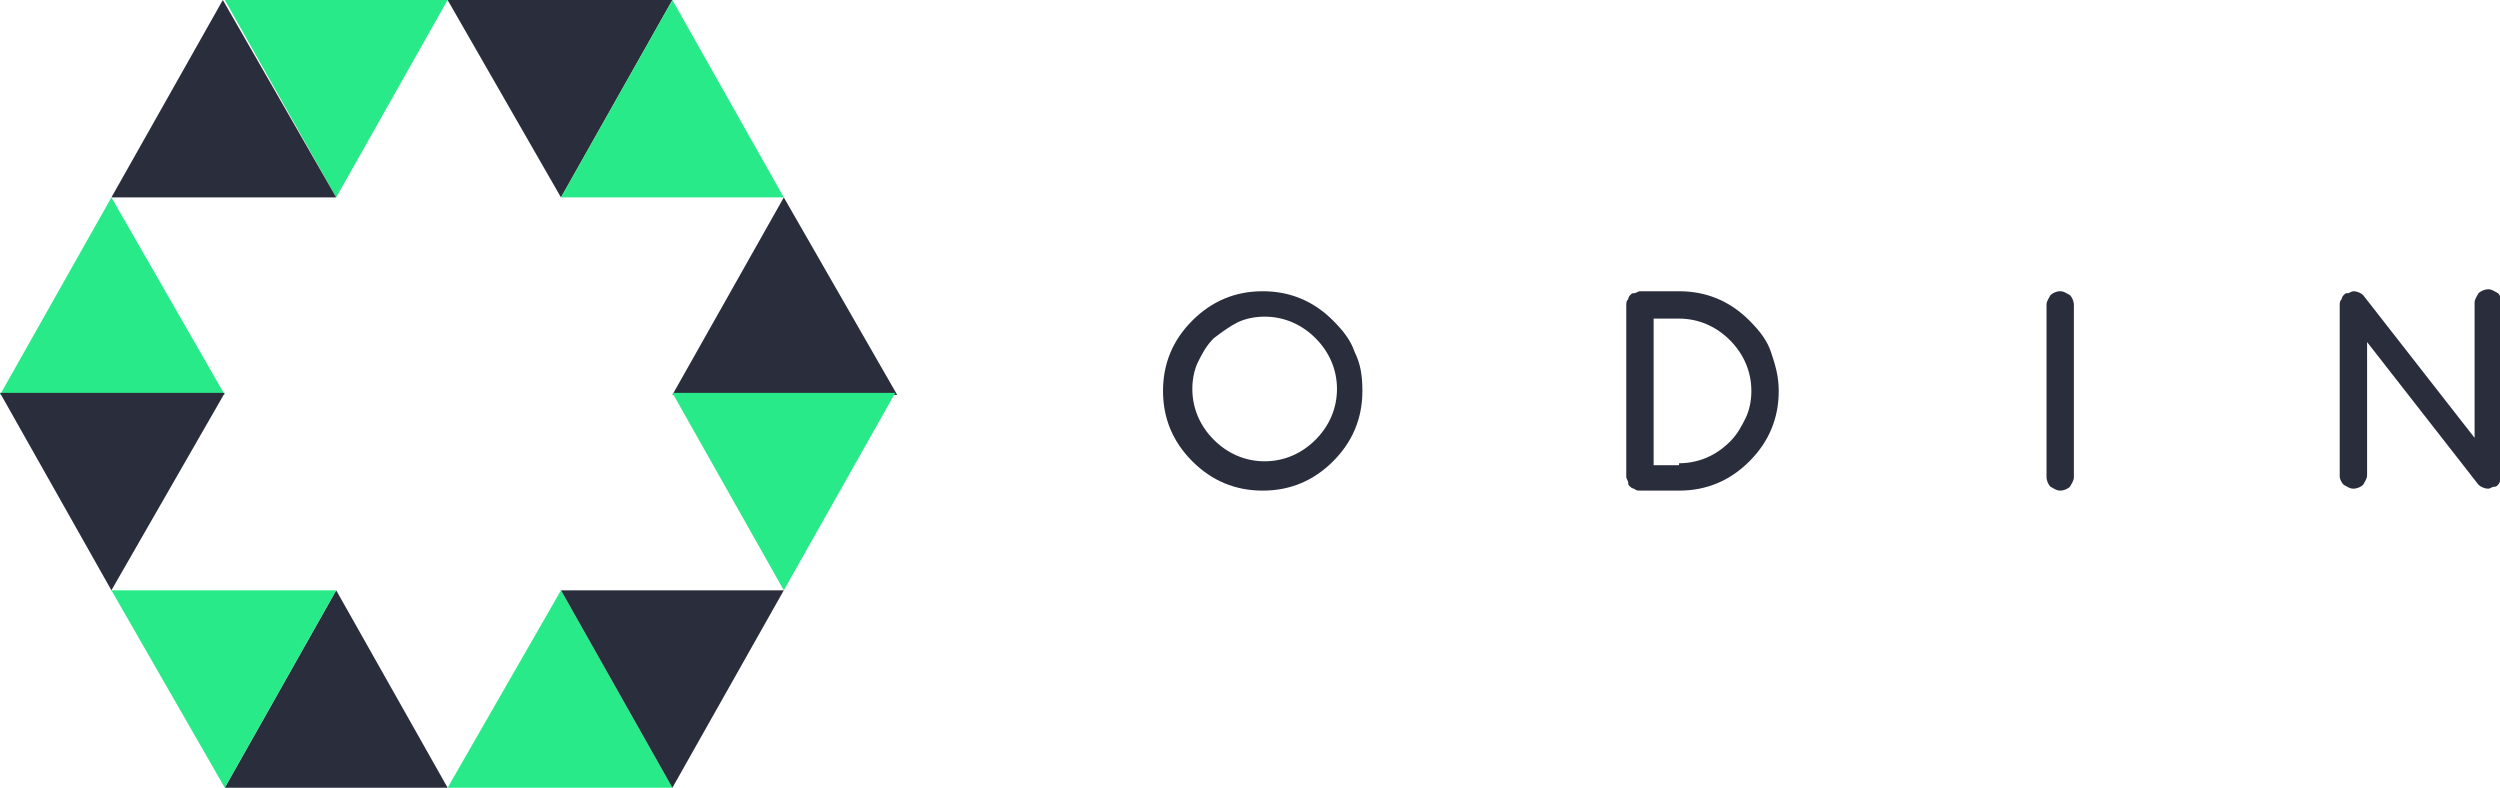 <?xml version="1.0" encoding="utf-8"?>
<!-- Generator: Adobe Illustrator 19.0.0, SVG Export Plug-In . SVG Version: 6.00 Build 0)  -->
<svg version="1.1" id="Header" xmlns="http://www.w3.org/2000/svg" xmlns:xlink="http://www.w3.org/1999/xlink" x="0px" y="0px"
	 viewBox="0 0 127.9 40.3" style="enable-background:new 0 0 127.9 40.3;" xml:space="preserve">
<style type="text/css">
	.st0{fill:#2A2D3C;}
	.st1{fill:#28EA89;}
</style>
<g>
	<path class="st0" d="M69.7,20c0,1.4-0.5,2.6-1.5,3.6c-1,1-2.2,1.5-3.6,1.5c-1.4,0-2.6-0.5-3.6-1.5c-1-1-1.5-2.2-1.5-3.6
		c0-1.4,0.5-2.6,1.5-3.6c1-1,2.2-1.5,3.6-1.5c1.4,0,2.6,0.5,3.6,1.5c0.5,0.5,0.9,1,1.1,1.6C69.6,18.6,69.7,19.2,69.7,20z M64.7,16.2
		c-0.5,0-1,0.1-1.4,0.3c-0.4,0.2-0.8,0.5-1.2,0.8c-0.4,0.4-0.6,0.8-0.8,1.2c-0.2,0.4-0.3,0.9-0.3,1.4c0,1,0.4,1.9,1.1,2.6
		c0.7,0.7,1.6,1.1,2.6,1.1c1,0,1.9-0.4,2.6-1.1c0.7-0.7,1.1-1.6,1.1-2.6c0-1-0.4-1.9-1.1-2.6C66.6,16.6,65.7,16.2,64.7,16.2z"/>
	<path class="st0" d="M85.9,14.9c1.4,0,2.6,0.5,3.6,1.5c0.5,0.5,0.9,1,1.1,1.6c0.2,0.6,0.4,1.2,0.4,2c0,1.4-0.5,2.6-1.5,3.6
		c-1,1-2.2,1.5-3.6,1.5h-2c-0.1,0-0.2,0-0.3-0.1c-0.1,0-0.2-0.1-0.2-0.1c-0.1-0.1-0.1-0.1-0.1-0.2c0-0.1-0.1-0.2-0.1-0.3v-8.8
		c0-0.1,0-0.2,0.1-0.3c0-0.1,0.1-0.2,0.1-0.2c0.1-0.1,0.1-0.1,0.2-0.1c0.1,0,0.2-0.1,0.3-0.1H85.9z M85.9,23.7c1,0,1.9-0.4,2.6-1.1
		c0.4-0.4,0.6-0.8,0.8-1.2c0.2-0.4,0.3-0.9,0.3-1.4c0-1-0.4-1.9-1.1-2.6c-0.7-0.7-1.6-1.1-2.6-1.1h-1.3v7.5H85.9z"/>
	<g>
		<polygon class="st1" points="5.7,10.1 11.5,20.2 0,20.2 		"/>
		<polygon class="st1" points="17.2,10.1 11.5,0 22.9,0 		"/>
		<polygon class="st0" points="28.7,10.1 22.9,0 34.4,0 		"/>
		<polygon class="st0" points="11.4,0 17.2,10.1 5.7,10.1 		"/>
		<polygon class="st1" points="34.4,0 40.1,10.1 28.7,10.1 		"/>
		<polygon class="st0" points="40.1,10.1 34.4,20.2 45.9,20.2 		"/>
		<polygon class="st1" points="28.7,30.2 34.4,40.3 22.9,40.3 		"/>
		<polygon class="st0" points="17.2,30.2 22.9,40.3 11.5,40.3 		"/>
		<polygon class="st0" points="34.4,40.3 28.7,30.2 40.1,30.2 		"/>
		<polygon class="st1" points="11.5,40.3 5.7,30.2 17.2,30.2 		"/>
		<polygon class="st0" points="5.7,30.2 11.5,20.1 0,20.1 		"/>
		<path class="st1" d="M34.4,20.1L34.4,20.1L34.4,20.1L34.4,20.1z M45.9,20.1L45.9,20.1L45.9,20.1L45.9,20.1z M40.1,30.2l5.7-10.1
			H34.4L40.1,30.2z"/>
	</g>
	<path class="st0" d="M106.1,24.4c0,0.2-0.1,0.3-0.2,0.5c-0.1,0.1-0.3,0.2-0.5,0.2c-0.2,0-0.3-0.1-0.5-0.2c-0.1-0.1-0.2-0.3-0.2-0.5
		v-8.8c0-0.2,0.1-0.3,0.2-0.5c0.1-0.1,0.3-0.2,0.5-0.2c0.2,0,0.3,0.1,0.5,0.2c0.1,0.1,0.2,0.3,0.2,0.5V24.4z"/>
	<path class="st0" d="M119.7,24.4v-8.8c0-0.1,0-0.2,0.1-0.3c0-0.1,0.1-0.2,0.1-0.2c0.1-0.1,0.1-0.1,0.2-0.1c0.1,0,0.2-0.1,0.3-0.1
		c0.2,0,0.4,0.1,0.5,0.2l5.7,7.3v-6.9c0-0.2,0.1-0.3,0.2-0.5c0.1-0.1,0.3-0.2,0.5-0.2c0.2,0,0.3,0.1,0.5,0.2
		c0.1,0.1,0.2,0.3,0.2,0.5v8.8c0,0.1,0,0.2-0.1,0.3c0,0.1-0.1,0.2-0.1,0.2c-0.1,0.1-0.1,0.1-0.2,0.1c-0.1,0-0.2,0.1-0.3,0.1
		c-0.2,0-0.4-0.1-0.5-0.2l-5.7-7.3v6.8c0,0.2-0.1,0.3-0.2,0.5c-0.1,0.1-0.3,0.2-0.5,0.2c-0.2,0-0.3-0.1-0.5-0.2
		C119.8,24.7,119.7,24.5,119.7,24.4z"/>
</g>
</svg>
